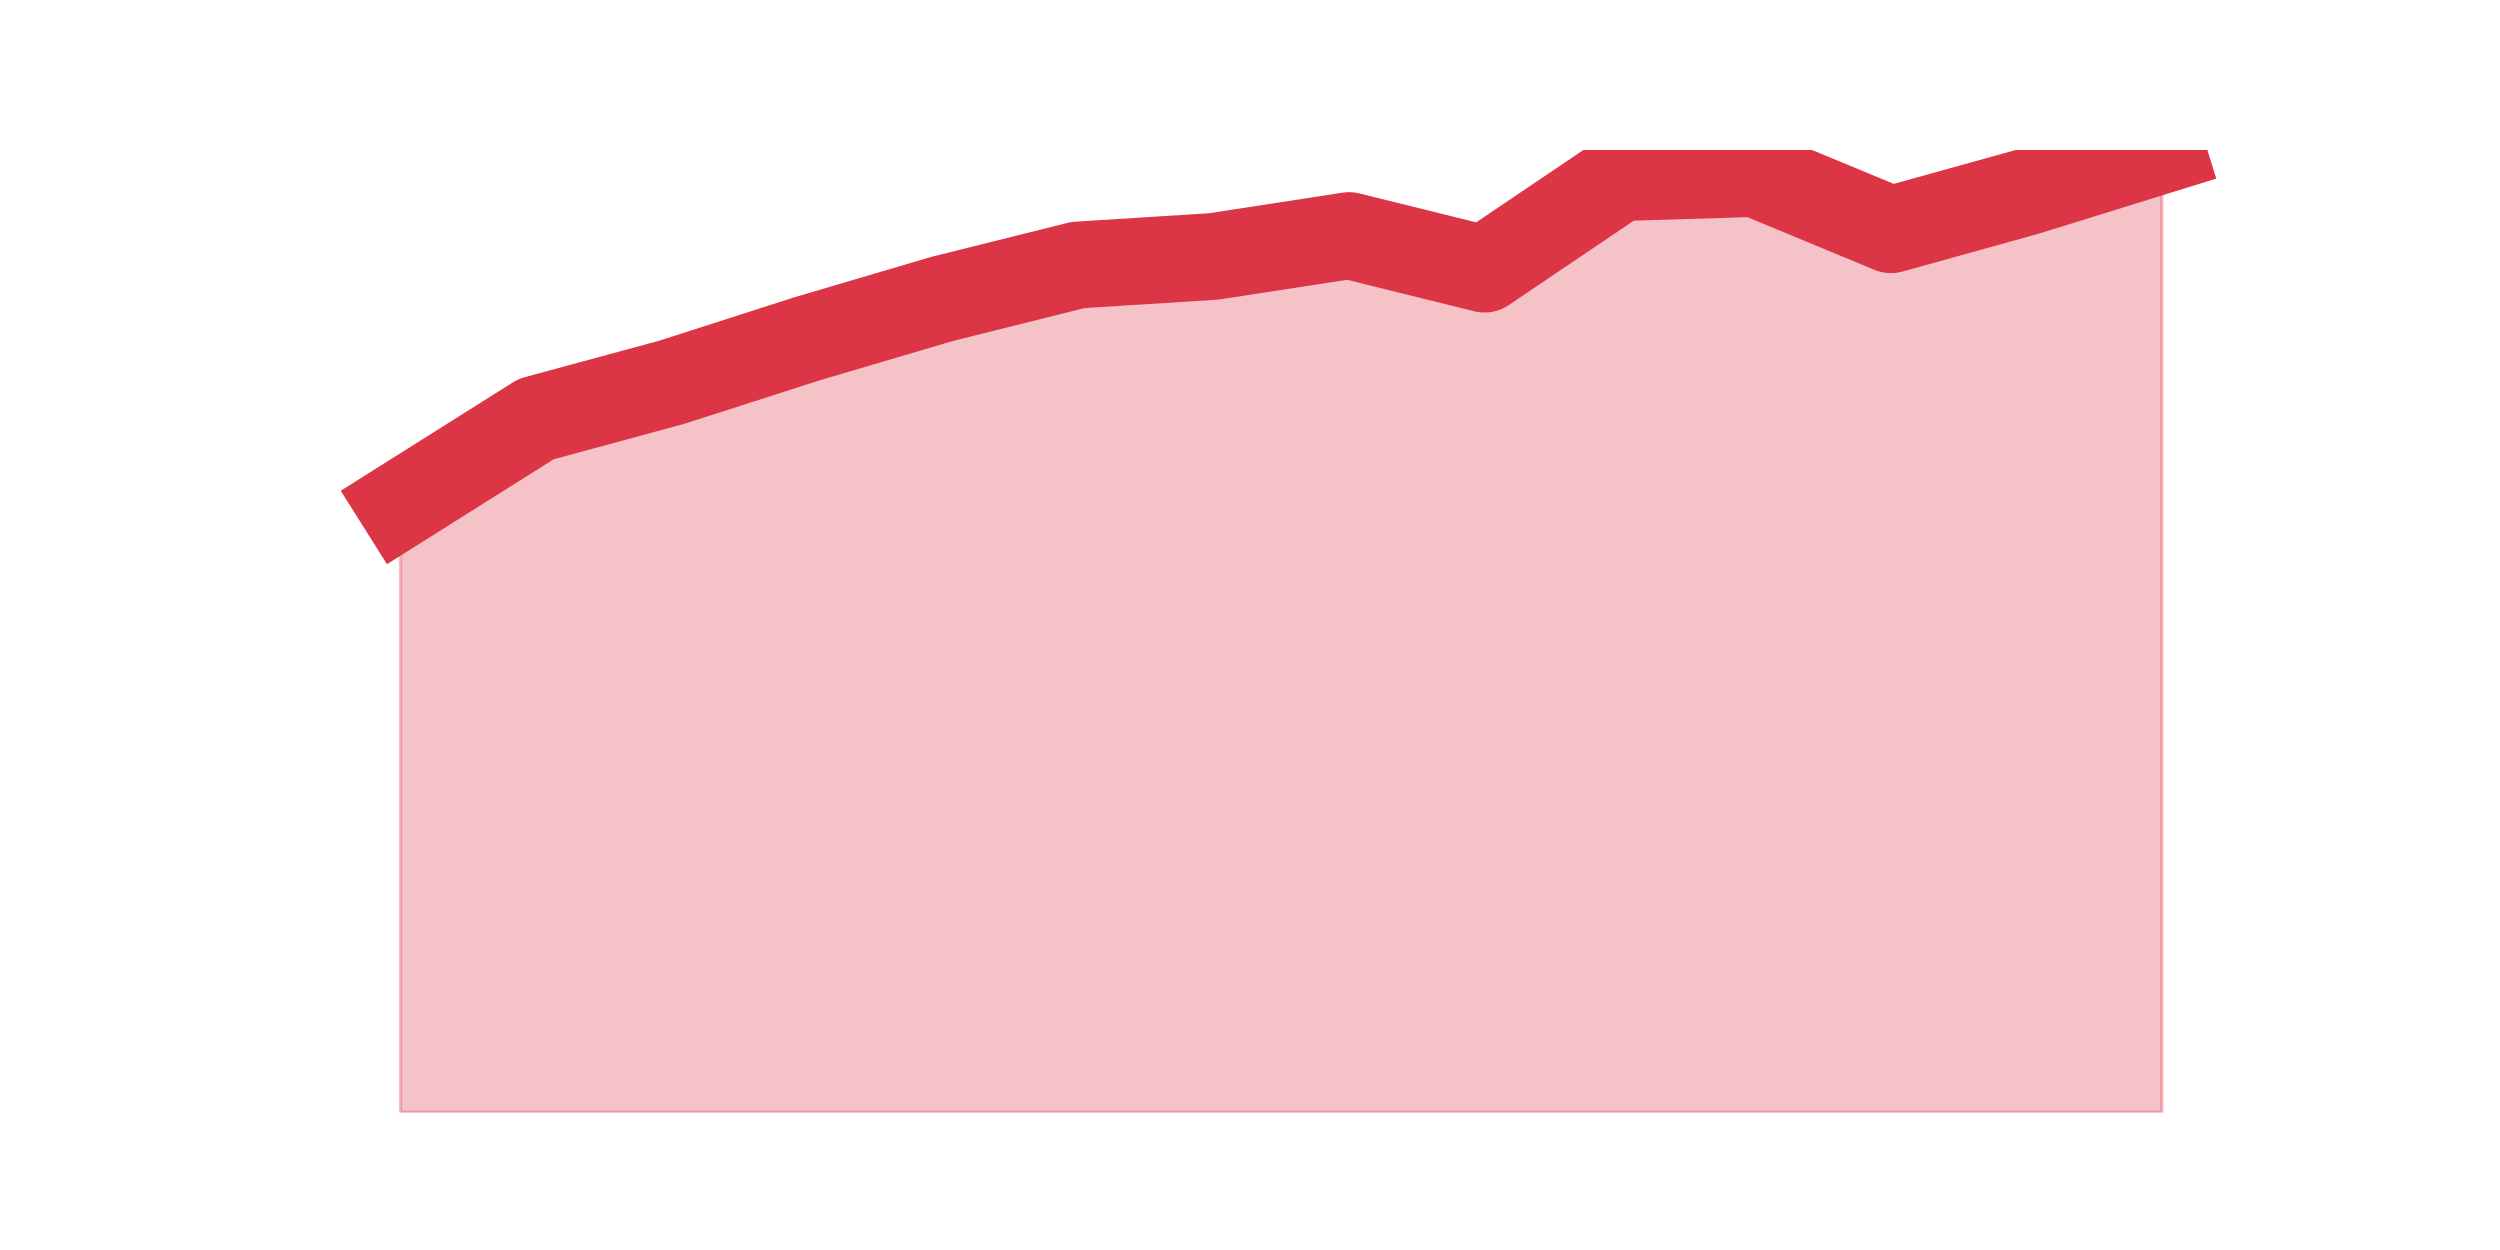 <?xml version="1.0" encoding="utf-8" standalone="no"?>
<!DOCTYPE svg PUBLIC "-//W3C//DTD SVG 1.1//EN"
  "http://www.w3.org/Graphics/SVG/1.1/DTD/svg11.dtd">
<svg height="360pt" version="1.1" viewBox="0 0 720 360" width="720pt" xmlns="http://www.w3.org/2000/svg" xmlns:xlink="http://www.w3.org/1999/xlink">
 <defs>
  <style type="text/css">*{stroke-linecap:butt;stroke-linejoin:round;}</style>
 </defs>
 <g id="figure_1">
  <g id="patch_1">
   <path d="M 0 360 
L 720 360 
L 720 0 
L 0 0 
z
" style="fill:none;"/>
  </g>
  <g id="axes_1">
   <g id="matplotlib.axis_1"/>
   <g id="matplotlib.axis_2"/>
   <g id="PolyCollection_1">
    <defs>
     <path d="M 115.364 -214.745 
L 115.364 -39.6 
L 154.385 -39.6 
L 193.406 -39.6 
L 232.427 -39.6 
L 271.448 -39.6 
L 310.469 -39.6 
L 349.49 -39.6 
L 388.51 -39.6 
L 427.531 -39.6 
L 466.552 -39.6 
L 505.573 -39.6 
L 544.594 -39.6 
L 583.615 -39.6 
L 622.636 -39.6 
L 622.636 -316.8 
L 622.636 -316.8 
L 583.615 -304.689 
L 544.594 -293.848 
L 505.573 -310.025 
L 466.552 -308.839 
L 427.531 -282.499 
L 388.51 -292.154 
L 349.49 -286.141 
L 310.469 -283.685 
L 271.448 -273.945 
L 232.427 -262.427 
L 193.406 -249.893 
L 154.385 -239.306 
L 115.364 -214.745 
z
" id="mcc2561b9c0" style="stroke:#dc3545;stroke-opacity:0.3;"/>
    </defs>
    <g clip-path="url(#p7cad8a70ce)">
     <use style="fill:#dc3545;fill-opacity:0.3;stroke:#dc3545;stroke-opacity:0.3;" x="0" xlink:href="#mcc2561b9c0" y="360"/>
    </g>
   </g>
   <g id="line2d_1">
    <path clip-path="url(#p7cad8a70ce)" d="M 115.364 145.255 
L 154.385 120.694 
L 193.406 110.107 
L 232.427 97.573 
L 271.448 86.055 
L 310.469 76.315 
L 349.49 73.859 
L 388.51 67.846 
L 427.531 77.501 
L 466.552 51.161 
L 505.573 49.975 
L 544.594 66.152 
L 583.615 55.311 
L 622.636 43.2 
" style="fill:none;stroke:#dc3545;stroke-linecap:square;stroke-width:25;"/>
   </g>
  </g>
 </g>
 <defs>
  <clipPath id="p7cad8a70ce">
   <rect height="277.2" width="558" x="90" y="43.2"/>
  </clipPath>
 </defs>
</svg>
